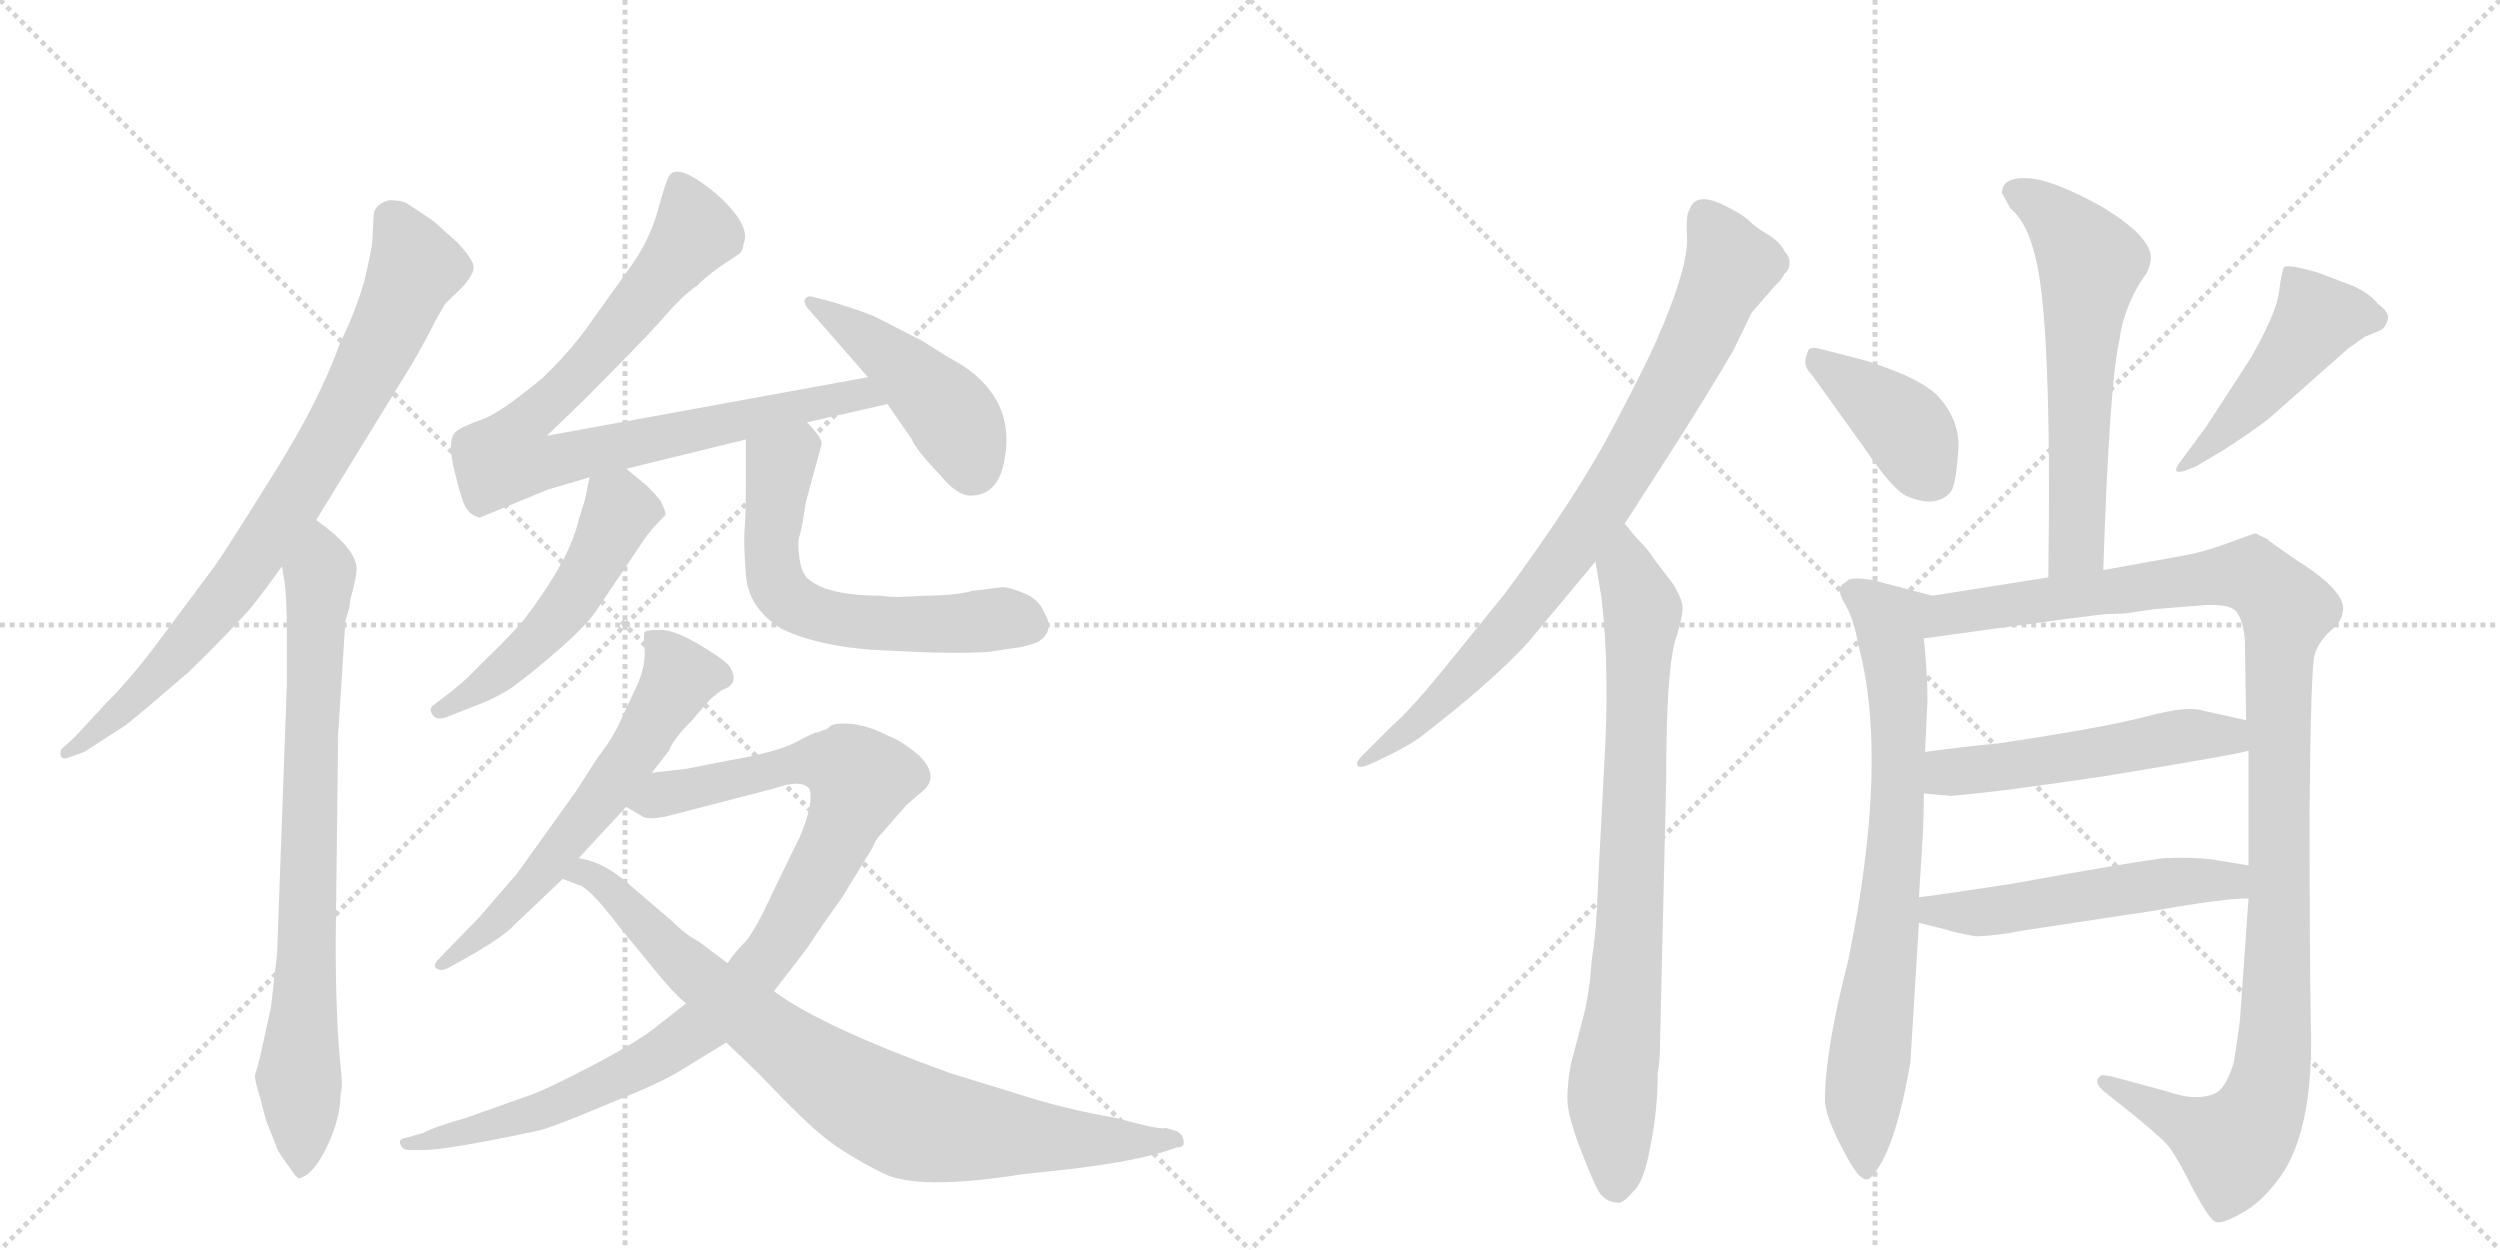 <svg version="1.1" viewBox="0 0 2048 1024" xmlns="http://www.w3.org/2000/svg">
  <g stroke="lightgray" stroke-dasharray="1,1" stroke-width="1" transform="scale(4, 4)">
    <line x1="0" y1="0" x2="256" y2="256"></line>
    <line x1="256" y1="0" x2="0" y2="256"></line>
    <line x1="128" y1="0" x2="128" y2="256"></line>
    <line x1="0" y1="128" x2="256" y2="128"></line>
    <line x1="256" y1="0" x2="512" y2="256"></line>
    <line x1="512" y1="0" x2="256" y2="256"></line>
    <line x1="384" y1="0" x2="384" y2="256"></line>
    <line x1="256" y1="128" x2="512" y2="128"></line>
  </g>
<g transform="scale(1, -1) translate(0, -850)">
   <style type="text/css">
    @keyframes keyframes0 {
      from {
       stroke: black;
       stroke-dashoffset: 798;
       stroke-width: 128;
       }
       72% {
       animation-timing-function: step-end;
       stroke: black;
       stroke-dashoffset: 0;
       stroke-width: 128;
       }
       to {
       stroke: black;
       stroke-width: 1024;
       }
       }
       #make-me-a-hanzi-animation-0 {
         animation: keyframes0 0.899s both;
         animation-delay: 0s;
         animation-timing-function: linear;
       }
    @keyframes keyframes1 {
      from {
       stroke: black;
       stroke-dashoffset: 775;
       stroke-width: 128;
       }
       72% {
       animation-timing-function: step-end;
       stroke: black;
       stroke-dashoffset: 0;
       stroke-width: 128;
       }
       to {
       stroke: black;
       stroke-width: 1024;
       }
       }
       #make-me-a-hanzi-animation-1 {
         animation: keyframes1 0.881s both;
         animation-delay: 0.899s;
         animation-timing-function: linear;
       }
    @keyframes keyframes2 {
      from {
       stroke: black;
       stroke-dashoffset: 850;
       stroke-width: 128;
       }
       73% {
       animation-timing-function: step-end;
       stroke: black;
       stroke-dashoffset: 0;
       stroke-width: 128;
       }
       to {
       stroke: black;
       stroke-width: 1024;
       }
       }
       #make-me-a-hanzi-animation-2 {
         animation: keyframes2 0.942s both;
         animation-delay: 1.78s;
         animation-timing-function: linear;
       }
    @keyframes keyframes3 {
      from {
       stroke: black;
       stroke-dashoffset: 451;
       stroke-width: 128;
       }
       59% {
       animation-timing-function: step-end;
       stroke: black;
       stroke-dashoffset: 0;
       stroke-width: 128;
       }
       to {
       stroke: black;
       stroke-width: 1024;
       }
       }
       #make-me-a-hanzi-animation-3 {
         animation: keyframes3 0.617s both;
         animation-delay: 2.722s;
         animation-timing-function: linear;
       }
    @keyframes keyframes4 {
      from {
       stroke: black;
       stroke-dashoffset: 506;
       stroke-width: 128;
       }
       62% {
       animation-timing-function: step-end;
       stroke: black;
       stroke-dashoffset: 0;
       stroke-width: 128;
       }
       to {
       stroke: black;
       stroke-width: 1024;
       }
       }
       #make-me-a-hanzi-animation-4 {
         animation: keyframes4 0.662s both;
         animation-delay: 3.339s;
         animation-timing-function: linear;
       }
    @keyframes keyframes5 {
      from {
       stroke: black;
       stroke-dashoffset: 602;
       stroke-width: 128;
       }
       66% {
       animation-timing-function: step-end;
       stroke: black;
       stroke-dashoffset: 0;
       stroke-width: 128;
       }
       to {
       stroke: black;
       stroke-width: 1024;
       }
       }
       #make-me-a-hanzi-animation-5 {
         animation: keyframes5 0.74s both;
         animation-delay: 4.001s;
         animation-timing-function: linear;
       }
    @keyframes keyframes6 {
      from {
       stroke: black;
       stroke-dashoffset: 601;
       stroke-width: 128;
       }
       66% {
       animation-timing-function: step-end;
       stroke: black;
       stroke-dashoffset: 0;
       stroke-width: 128;
       }
       to {
       stroke: black;
       stroke-width: 1024;
       }
       }
       #make-me-a-hanzi-animation-6 {
         animation: keyframes6 0.739s both;
         animation-delay: 4.741s;
         animation-timing-function: linear;
       }
    @keyframes keyframes7 {
      from {
       stroke: black;
       stroke-dashoffset: 954;
       stroke-width: 128;
       }
       76% {
       animation-timing-function: step-end;
       stroke: black;
       stroke-dashoffset: 0;
       stroke-width: 128;
       }
       to {
       stroke: black;
       stroke-width: 1024;
       }
       }
       #make-me-a-hanzi-animation-7 {
         animation: keyframes7 1.026s both;
         animation-delay: 5.48s;
         animation-timing-function: linear;
       }
    @keyframes keyframes8 {
      from {
       stroke: black;
       stroke-dashoffset: 821;
       stroke-width: 128;
       }
       73% {
       animation-timing-function: step-end;
       stroke: black;
       stroke-dashoffset: 0;
       stroke-width: 128;
       }
       to {
       stroke: black;
       stroke-width: 1024;
       }
       }
       #make-me-a-hanzi-animation-8 {
         animation: keyframes8 0.918s both;
         animation-delay: 6.506s;
         animation-timing-function: linear;
       }
    @keyframes keyframes9 {
      from {
       stroke: black;
       stroke-dashoffset: 811;
       stroke-width: 128;
       }
       73% {
       animation-timing-function: step-end;
       stroke: black;
       stroke-dashoffset: 0;
       stroke-width: 128;
       }
       to {
       stroke: black;
       stroke-width: 1024;
       }
       }
       #make-me-a-hanzi-animation-9 {
         animation: keyframes9 0.91s both;
         animation-delay: 7.424s;
         animation-timing-function: linear;
       }
    @keyframes keyframes10 {
      from {
       stroke: black;
       stroke-dashoffset: 792;
       stroke-width: 128;
       }
       72% {
       animation-timing-function: step-end;
       stroke: black;
       stroke-dashoffset: 0;
       stroke-width: 128;
       }
       to {
       stroke: black;
       stroke-width: 1024;
       }
       }
       #make-me-a-hanzi-animation-10 {
         animation: keyframes10 0.895s both;
         animation-delay: 8.334s;
         animation-timing-function: linear;
       }
    @keyframes keyframes11 {
      from {
       stroke: black;
       stroke-dashoffset: 594;
       stroke-width: 128;
       }
       66% {
       animation-timing-function: step-end;
       stroke: black;
       stroke-dashoffset: 0;
       stroke-width: 128;
       }
       to {
       stroke: black;
       stroke-width: 1024;
       }
       }
       #make-me-a-hanzi-animation-11 {
         animation: keyframes11 0.733s both;
         animation-delay: 9.229s;
         animation-timing-function: linear;
       }
    @keyframes keyframes12 {
      from {
       stroke: black;
       stroke-dashoffset: 397;
       stroke-width: 128;
       }
       56% {
       animation-timing-function: step-end;
       stroke: black;
       stroke-dashoffset: 0;
       stroke-width: 128;
       }
       to {
       stroke: black;
       stroke-width: 1024;
       }
       }
       #make-me-a-hanzi-animation-12 {
         animation: keyframes12 0.573s both;
         animation-delay: 9.962s;
         animation-timing-function: linear;
       }
    @keyframes keyframes13 {
      from {
       stroke: black;
       stroke-dashoffset: 469;
       stroke-width: 128;
       }
       60% {
       animation-timing-function: step-end;
       stroke: black;
       stroke-dashoffset: 0;
       stroke-width: 128;
       }
       to {
       stroke: black;
       stroke-width: 1024;
       }
       }
       #make-me-a-hanzi-animation-13 {
         animation: keyframes13 0.632s both;
         animation-delay: 10.535s;
         animation-timing-function: linear;
       }
    @keyframes keyframes14 {
      from {
       stroke: black;
       stroke-dashoffset: 745;
       stroke-width: 128;
       }
       71% {
       animation-timing-function: step-end;
       stroke: black;
       stroke-dashoffset: 0;
       stroke-width: 128;
       }
       to {
       stroke: black;
       stroke-width: 1024;
       }
       }
       #make-me-a-hanzi-animation-14 {
         animation: keyframes14 0.856s both;
         animation-delay: 11.167s;
         animation-timing-function: linear;
       }
    @keyframes keyframes15 {
      from {
       stroke: black;
       stroke-dashoffset: 1131;
       stroke-width: 128;
       }
       79% {
       animation-timing-function: step-end;
       stroke: black;
       stroke-dashoffset: 0;
       stroke-width: 128;
       }
       to {
       stroke: black;
       stroke-width: 1024;
       }
       }
       #make-me-a-hanzi-animation-15 {
         animation: keyframes15 1.17s both;
         animation-delay: 12.023s;
         animation-timing-function: linear;
       }
    @keyframes keyframes16 {
      from {
       stroke: black;
       stroke-dashoffset: 520;
       stroke-width: 128;
       }
       63% {
       animation-timing-function: step-end;
       stroke: black;
       stroke-dashoffset: 0;
       stroke-width: 128;
       }
       to {
       stroke: black;
       stroke-width: 1024;
       }
       }
       #make-me-a-hanzi-animation-16 {
         animation: keyframes16 0.673s both;
         animation-delay: 13.194s;
         animation-timing-function: linear;
       }
    @keyframes keyframes17 {
      from {
       stroke: black;
       stroke-dashoffset: 522;
       stroke-width: 128;
       }
       63% {
       animation-timing-function: step-end;
       stroke: black;
       stroke-dashoffset: 0;
       stroke-width: 128;
       }
       to {
       stroke: black;
       stroke-width: 1024;
       }
       }
       #make-me-a-hanzi-animation-17 {
         animation: keyframes17 0.675s both;
         animation-delay: 13.867s;
         animation-timing-function: linear;
       }
</style>
<path d="M 306 672 L 305 653 Q 305 648 299 622 Q 292 596 279 570 Q 261 520 223 460 Q 185 399 175 385 L 131 326 Q 108 295 87 274 L 61 246 L 50 236 Q 49 233 50 230 Q 52 228 55 229 L 69 234 L 100 254 Q 103 255 154 299 Q 179 323 200 346 Q 205 350 231 386 L 259 424 L 337 551 Q 352 577 356 586 L 364 600 Q 364 601 376 612 Q 387 623 388 630 Q 389 636 375 651 L 355 669 L 334 683 Q 329 686 319 686 Q 306 683 306 672 Z" fill="lightgray"></path> 
<path d="M 231 386 L 233 374 Q 235 360 235 332 L 235 290 L 227 69 L 222 25 L 213 -16 Q 210 -28 209 -30 Q 208 -33 213 -49 L 218 -68 L 226 -88 Q 227 -93 237 -106 Q 244 -117 246 -115 Q 257 -112 268 -89 Q 279 -66 279 -46 Q 281 -42 279 -23 Q 275 15 275 79 L 277 248 L 283 342 Q 287 353 287 359 Q 293 380 292 386 Q 290 402 259 424 C 235 442 226 416 231 386 Z" fill="lightgray"></path> 
<path d="M 661 504 L 727 519 C 756 526 741 546 711 541 L 448 493 L 477 521 Q 524 568 542 588 Q 559 608 571 616 Q 578 623 589 631 L 604 641 Q 609 644 609 650 Q 616 665 587 691 Q 557 716 549 707 Q 546 704 539 678 Q 532 652 514 628 L 479 579 Q 463 558 444 540 Q 409 511 394 506 Q 379 501 373 496 Q 367 490 371 470 Q 375 452 379 440 Q 383 428 393 426 L 449 449 L 483 459 L 513 466 L 611 490 L 661 504 Z" fill="lightgray"></path> 
<path d="M 727 519 L 747 490 Q 750 482 770 461 Q 784 444 795 444 Q 818 444 823 474 Q 832 522 788 551 Q 777 557 755 571 L 716 591 Q 698 598 677 604 L 665 607 Q 661 608 659 604 Q 659 600 663 596 L 711 541 L 727 519 Z" fill="lightgray"></path> 
<path d="M 483 459 L 479 440 L 474 424 Q 467 392 429 342 Q 417 328 396 308 Q 381 292 369 283 L 356 273 Q 351 270 354 265 Q 357 259 367 263 L 395 274 Q 414 282 425 291 Q 436 299 459 319 Q 482 339 490 352 L 527 407 Q 532 415 545 428 Q 546 430 541 440 Q 537 445 530 452 L 513 466 C 490 485 489 486 483 459 Z" fill="lightgray"></path> 
<path d="M 810 316 L 837 320 Q 850 323 853 326 Q 864 335 855 349 Q 851 359 839 364 Q 827 369 821 369 L 797 366 Q 782 362 756 362 Q 731 360 722 362 Q 679 362 663 375 Q 657 379 655 392 Q 653 405 655 411 Q 657 417 660 438 L 673 486 Q 674 491 661 504 C 641 526 611 520 611 490 L 611 460 Q 611 427 610 417 Q 609 406 611 379 Q 613 352 640 335 Q 673 319 728 317 Q 782 314 810 316 Z" fill="lightgray"></path> 
<path d="M 534 217 L 548 235 Q 551 244 567 260 L 579 274 Q 583 279 592 285 Q 607 290 597 305 Q 590 312 571 323 Q 552 334 541 334 Q 529 334 528 332 Q 527 329 528 318 Q 529 306 523 291 L 509 261 Q 502 245 490 230 L 472 202 L 424 135 L 393 99 L 359 64 Q 355 60 357 57 Q 361 54 367 57 L 378 63 Q 412 82 421 92 L 461 130 L 474 147 L 513 189 L 534 217 Z" fill="lightgray"></path> 
<path d="M 634 38 L 661 73 Q 674 93 690 115 L 715 156 Q 717 162 722 167 L 743 191 L 756 202 Q 770 214 753 231 Q 739 243 728 247 Q 713 255 698 257 Q 683 258 680 255 Q 677 252 675 252 L 672 251 Q 671 250 669 250 Q 667 250 652 242 Q 637 234 597 227 L 561 220 L 534 217 C 504 214 486 202 513 189 L 525 182 Q 529 178 545 181 L 634 204 Q 656 212 663 204 Q 667 192 655 164 L 634 121 Q 618 86 610 78 Q 602 70 596 61 L 562 28 L 539 10 Q 525 -2 485 -23 Q 445 -44 429 -49 L 381 -66 Q 356 -73 347 -78 L 333 -82 Q 326 -83 328 -87 Q 329 -92 335 -92 L 348 -92 Q 367 -92 442 -76 Q 454 -73 499 -54 Q 544 -36 559 -26 L 595 -4 L 634 38 Z" fill="lightgray"></path> 
<path d="M 837 -112 L 874 -108 Q 935 -101 964 -90 Q 973 -90 968 -80 L 965 -77 L 955 -74 Q 951 -76 915 -66 Q 875 -59 843 -49 L 778 -29 Q 673 9 634 38 L 596 61 L 572 79 Q 562 84 551 95 L 516 125 Q 495 144 474 147 C 445 155 433 141 461 130 L 474 125 Q 482 124 508 90 L 535 57 Q 552 36 562 28 L 595 -4 L 621 -29 Q 662 -72 677 -83 Q 692 -95 721 -110 Q 749 -126 837 -112 Z" fill="lightgray"></path> 
<path d="M 1331 421 L 1374 488 Q 1400 529 1420 563 L 1435 594 L 1456 618 Q 1459 620 1462 626 Q 1466 629 1466 635 Q 1466 640 1462 644 Q 1458 652 1448 658 Q 1438 664 1433 669 Q 1428 674 1414 681 Q 1389 694 1384 678 Q 1381 675 1382 655 Q 1383 634 1363 585 L 1359 576 Q 1353 560 1323 503 Q 1293 445 1233 364 L 1182 301 Q 1154 267 1141 256 L 1115 230 Q 1111 226 1112 223 Q 1114 219 1133 229 Q 1152 238 1162 245 Q 1222 291 1252 324 L 1307 390 L 1331 421 Z" fill="lightgray"></path> 
<path d="M 1360 -1 L 1365 214 Q 1365 298 1372 324 Q 1380 349 1378 355 Q 1377 361 1371 371 L 1355 392 Q 1351 399 1340 410 L 1331 421 C 1312 444 1302 420 1307 390 L 1312 360 Q 1319 299 1314 220 L 1309 124 Q 1308 89 1304 64 Q 1302 34 1296 13 L 1287 -21 Q 1284 -37 1284 -50 Q 1284 -64 1295 -92 Q 1306 -121 1311 -128 Q 1317 -135 1324 -135 Q 1329 -137 1338 -126 Q 1347 -118 1352 -89 Q 1358 -60 1358 -29 Q 1360 -19 1360 -1 Z" fill="lightgray"></path> 
<path d="M 1723 383 Q 1728 535 1736 570 Q 1740 601 1759 627 Q 1762 634 1762 639 Q 1762 656 1723 680 Q 1682 703 1661 704 Q 1640 705 1640 692 L 1647 679 Q 1660 669 1667 641 Q 1681 590 1678 377 C 1678 347 1722 353 1723 383 Z" fill="lightgray"></path> 
<path d="M 1485 542 L 1528 482 Q 1549 451 1561 444 Q 1586 433 1598 447 Q 1602 452 1604 478 Q 1607 504 1588 525 Q 1579 535 1555 545 Q 1532 554 1523 556 L 1492 564 Q 1485 566 1482 564 Q 1480 561 1479 555 Q 1478 549 1485 542 Z" fill="lightgray"></path> 
<path d="M 1789 464 L 1799 468 L 1821 481 Q 1852 501 1862 510 L 1923 564 L 1937 574 L 1949 579 Q 1954 581 1956 588 Q 1958 594 1948 601 Q 1941 610 1927 616 L 1898 627 Q 1873 634 1871 631 Q 1869 627 1867 611 Q 1865 594 1844 557 L 1807 500 L 1784 469 Q 1782 465 1783 464 Q 1784 463 1789 464 Z" fill="lightgray"></path> 
<path d="M 1572 115 L 1575 163 Q 1576 181 1576 200 L 1577 234 L 1579 276 Q 1579 299 1576 327 C 1573 357 1594 359 1583 362 L 1541 373 Q 1522 378 1514 375 L 1512 373 Q 1503 369 1511 356 Q 1519 342 1522 323 Q 1548 228 1514 63 Q 1495 -11 1495 -51 Q 1495 -65 1512 -96 Q 1525 -121 1532 -115 Q 1552 -96 1565 -20 L 1572 94 L 1572 115 Z" fill="lightgray"></path> 
<path d="M 1842 235 L 1842 141 L 1842 114 L 1835 15 Q 1834 5 1830 -20 Q 1824 -40 1816 -45 Q 1800 -53 1775 -44 L 1738 -34 Q 1721 -29 1720 -32 Q 1714 -37 1726 -46 Q 1772 -82 1778 -91 Q 1785 -101 1797 -125 Q 1810 -149 1815 -151 Q 1820 -153 1836 -144 Q 1853 -135 1868 -114 Q 1896 -75 1893 14 Q 1892 71 1892 186 Q 1893 301 1896 313 Q 1899 324 1909 333 Q 1919 342 1919 348 Q 1924 364 1883 390 Q 1858 407 1858 408 L 1848 413 Q 1846 413 1825 405 Q 1803 397 1784 394 L 1723 383 L 1678 377 L 1583 362 C 1553 357 1546 323 1576 327 L 1634 335 Q 1714 346 1726 347 Q 1739 347 1745 348 L 1765 351 L 1802 354 Q 1826 356 1832 349 Q 1838 341 1839 325 L 1840 260 L 1842 235 Z" fill="lightgray"></path> 
<path d="M 1576 200 L 1598 198 Q 1636 201 1723 214 Q 1833 232 1842 235 C 1871 242 1869 253 1840 260 L 1804 268 Q 1792 272 1758 263 Q 1724 254 1637 241 Q 1605 238 1577 234 C 1547 230 1546 203 1576 200 Z" fill="lightgray"></path> 
<path d="M 1842 141 L 1812 146 Q 1794 148 1773 147 Q 1753 145 1648 126 Q 1590 117 1572 115 C 1542 111 1543 101 1572 94 L 1596 88 Q 1597 87 1618 83 Q 1633 83 1659 88 L 1765 104 Q 1821 114 1842 114 C 1872 115 1872 136 1842 141 Z" fill="lightgray"></path> 
      <clipPath id="make-me-a-hanzi-clip-0">
      <path d="M 306 672 L 305 653 Q 305 648 299 622 Q 292 596 279 570 Q 261 520 223 460 Q 185 399 175 385 L 131 326 Q 108 295 87 274 L 61 246 L 50 236 Q 49 233 50 230 Q 52 228 55 229 L 69 234 L 100 254 Q 103 255 154 299 Q 179 323 200 346 Q 205 350 231 386 L 259 424 L 337 551 Q 352 577 356 586 L 364 600 Q 364 601 376 612 Q 387 623 388 630 Q 389 636 375 651 L 355 669 L 334 683 Q 329 686 319 686 Q 306 683 306 672 Z" fill="lightgray"></path>
      </clipPath>
      <path clip-path="url(#make-me-a-hanzi-clip-0)" d="M 320 672 L 340 631 L 295 533 L 242 443 L 196 375 L 136 302 L 53 233 " fill="none" id="make-me-a-hanzi-animation-0" stroke-dasharray="670 1340" stroke-linecap="round"></path>

      <clipPath id="make-me-a-hanzi-clip-1">
      <path d="M 231 386 L 233 374 Q 235 360 235 332 L 235 290 L 227 69 L 222 25 L 213 -16 Q 210 -28 209 -30 Q 208 -33 213 -49 L 218 -68 L 226 -88 Q 227 -93 237 -106 Q 244 -117 246 -115 Q 257 -112 268 -89 Q 279 -66 279 -46 Q 281 -42 279 -23 Q 275 15 275 79 L 277 248 L 283 342 Q 287 353 287 359 Q 293 380 292 386 Q 290 402 259 424 C 235 442 226 416 231 386 Z" fill="lightgray"></path>
      </clipPath>
      <path clip-path="url(#make-me-a-hanzi-clip-1)" d="M 261 413 L 246 -106 " fill="none" id="make-me-a-hanzi-animation-1" stroke-dasharray="647 1294" stroke-linecap="round"></path>

      <clipPath id="make-me-a-hanzi-clip-2">
      <path d="M 661 504 L 727 519 C 756 526 741 546 711 541 L 448 493 L 477 521 Q 524 568 542 588 Q 559 608 571 616 Q 578 623 589 631 L 604 641 Q 609 644 609 650 Q 616 665 587 691 Q 557 716 549 707 Q 546 704 539 678 Q 532 652 514 628 L 479 579 Q 463 558 444 540 Q 409 511 394 506 Q 379 501 373 496 Q 367 490 371 470 Q 375 452 379 440 Q 383 428 393 426 L 449 449 L 483 459 L 513 466 L 611 490 L 661 504 Z" fill="lightgray"></path>
      </clipPath>
      <path clip-path="url(#make-me-a-hanzi-clip-2)" d="M 556 699 L 569 661 L 565 652 L 486 555 L 432 507 L 415 475 L 449 471 L 690 525 L 719 522 " fill="none" id="make-me-a-hanzi-animation-2" stroke-dasharray="722 1444" stroke-linecap="round"></path>

      <clipPath id="make-me-a-hanzi-clip-3">
      <path d="M 727 519 L 747 490 Q 750 482 770 461 Q 784 444 795 444 Q 818 444 823 474 Q 832 522 788 551 Q 777 557 755 571 L 716 591 Q 698 598 677 604 L 665 607 Q 661 608 659 604 Q 659 600 663 596 L 711 541 L 727 519 Z" fill="lightgray"></path>
      </clipPath>
      <path clip-path="url(#make-me-a-hanzi-clip-3)" d="M 664 602 L 725 561 L 774 516 L 786 499 L 796 466 " fill="none" id="make-me-a-hanzi-animation-3" stroke-dasharray="323 646" stroke-linecap="round"></path>

      <clipPath id="make-me-a-hanzi-clip-4">
      <path d="M 483 459 L 479 440 L 474 424 Q 467 392 429 342 Q 417 328 396 308 Q 381 292 369 283 L 356 273 Q 351 270 354 265 Q 357 259 367 263 L 395 274 Q 414 282 425 291 Q 436 299 459 319 Q 482 339 490 352 L 527 407 Q 532 415 545 428 Q 546 430 541 440 Q 537 445 530 452 L 513 466 C 490 485 489 486 483 459 Z" fill="lightgray"></path>
      </clipPath>
      <path clip-path="url(#make-me-a-hanzi-clip-4)" d="M 493 452 L 508 431 L 469 360 L 419 307 L 361 267 " fill="none" id="make-me-a-hanzi-animation-4" stroke-dasharray="378 756" stroke-linecap="round"></path>

      <clipPath id="make-me-a-hanzi-clip-5">
      <path d="M 810 316 L 837 320 Q 850 323 853 326 Q 864 335 855 349 Q 851 359 839 364 Q 827 369 821 369 L 797 366 Q 782 362 756 362 Q 731 360 722 362 Q 679 362 663 375 Q 657 379 655 392 Q 653 405 655 411 Q 657 417 660 438 L 673 486 Q 674 491 661 504 C 641 526 611 520 611 490 L 611 460 Q 611 427 610 417 Q 609 406 611 379 Q 613 352 640 335 Q 673 319 728 317 Q 782 314 810 316 Z" fill="lightgray"></path>
      </clipPath>
      <path clip-path="url(#make-me-a-hanzi-clip-5)" d="M 658 492 L 639 468 L 631 402 L 637 370 L 648 357 L 704 340 L 827 343 L 844 338 " fill="none" id="make-me-a-hanzi-animation-5" stroke-dasharray="474 948" stroke-linecap="round"></path>

      <clipPath id="make-me-a-hanzi-clip-6">
      <path d="M 534 217 L 548 235 Q 551 244 567 260 L 579 274 Q 583 279 592 285 Q 607 290 597 305 Q 590 312 571 323 Q 552 334 541 334 Q 529 334 528 332 Q 527 329 528 318 Q 529 306 523 291 L 509 261 Q 502 245 490 230 L 472 202 L 424 135 L 393 99 L 359 64 Q 355 60 357 57 Q 361 54 367 57 L 378 63 Q 412 82 421 92 L 461 130 L 474 147 L 513 189 L 534 217 Z" fill="lightgray"></path>
      </clipPath>
      <path clip-path="url(#make-me-a-hanzi-clip-6)" d="M 536 325 L 557 296 L 527 244 L 446 136 L 404 92 L 362 59 " fill="none" id="make-me-a-hanzi-animation-6" stroke-dasharray="473 946" stroke-linecap="round"></path>

      <clipPath id="make-me-a-hanzi-clip-7">
      <path d="M 634 38 L 661 73 Q 674 93 690 115 L 715 156 Q 717 162 722 167 L 743 191 L 756 202 Q 770 214 753 231 Q 739 243 728 247 Q 713 255 698 257 Q 683 258 680 255 Q 677 252 675 252 L 672 251 Q 671 250 669 250 Q 667 250 652 242 Q 637 234 597 227 L 561 220 L 534 217 C 504 214 486 202 513 189 L 525 182 Q 529 178 545 181 L 634 204 Q 656 212 663 204 Q 667 192 655 164 L 634 121 Q 618 86 610 78 Q 602 70 596 61 L 562 28 L 539 10 Q 525 -2 485 -23 Q 445 -44 429 -49 L 381 -66 Q 356 -73 347 -78 L 333 -82 Q 326 -83 328 -87 Q 329 -92 335 -92 L 348 -92 Q 367 -92 442 -76 Q 454 -73 499 -54 Q 544 -36 559 -26 L 595 -4 L 634 38 Z" fill="lightgray"></path>
      </clipPath>
      <path clip-path="url(#make-me-a-hanzi-clip-7)" d="M 522 190 L 654 225 L 694 222 L 705 211 L 682 155 L 639 80 L 578 11 L 516 -28 L 428 -67 L 333 -87 " fill="none" id="make-me-a-hanzi-animation-7" stroke-dasharray="826 1652" stroke-linecap="round"></path>

      <clipPath id="make-me-a-hanzi-clip-8">
      <path d="M 837 -112 L 874 -108 Q 935 -101 964 -90 Q 973 -90 968 -80 L 965 -77 L 955 -74 Q 951 -76 915 -66 Q 875 -59 843 -49 L 778 -29 Q 673 9 634 38 L 596 61 L 572 79 Q 562 84 551 95 L 516 125 Q 495 144 474 147 C 445 155 433 141 461 130 L 474 125 Q 482 124 508 90 L 535 57 Q 552 36 562 28 L 595 -4 L 621 -29 Q 662 -72 677 -83 Q 692 -95 721 -110 Q 749 -126 837 -112 Z" fill="lightgray"></path>
      </clipPath>
      <path clip-path="url(#make-me-a-hanzi-clip-8)" d="M 469 131 L 482 134 L 491 128 L 596 30 L 669 -26 L 737 -65 L 822 -80 L 962 -83 " fill="none" id="make-me-a-hanzi-animation-8" stroke-dasharray="693 1386" stroke-linecap="round"></path>

      <clipPath id="make-me-a-hanzi-clip-9">
      <path d="M 1331 421 L 1374 488 Q 1400 529 1420 563 L 1435 594 L 1456 618 Q 1459 620 1462 626 Q 1466 629 1466 635 Q 1466 640 1462 644 Q 1458 652 1448 658 Q 1438 664 1433 669 Q 1428 674 1414 681 Q 1389 694 1384 678 Q 1381 675 1382 655 Q 1383 634 1363 585 L 1359 576 Q 1353 560 1323 503 Q 1293 445 1233 364 L 1182 301 Q 1154 267 1141 256 L 1115 230 Q 1111 226 1112 223 Q 1114 219 1133 229 Q 1152 238 1162 245 Q 1222 291 1252 324 L 1307 390 L 1331 421 Z" fill="lightgray"></path>
      </clipPath>
      <path clip-path="url(#make-me-a-hanzi-clip-9)" d="M 1400 670 L 1418 632 L 1385 560 L 1324 454 L 1218 315 L 1162 259 L 1115 226 " fill="none" id="make-me-a-hanzi-animation-9" stroke-dasharray="683 1366" stroke-linecap="round"></path>

      <clipPath id="make-me-a-hanzi-clip-10">
      <path d="M 1360 -1 L 1365 214 Q 1365 298 1372 324 Q 1380 349 1378 355 Q 1377 361 1371 371 L 1355 392 Q 1351 399 1340 410 L 1331 421 C 1312 444 1302 420 1307 390 L 1312 360 Q 1319 299 1314 220 L 1309 124 Q 1308 89 1304 64 Q 1302 34 1296 13 L 1287 -21 Q 1284 -37 1284 -50 Q 1284 -64 1295 -92 Q 1306 -121 1311 -128 Q 1317 -135 1324 -135 Q 1329 -137 1338 -126 Q 1347 -118 1352 -89 Q 1358 -60 1358 -29 Q 1360 -19 1360 -1 Z" fill="lightgray"></path>
      </clipPath>
      <path clip-path="url(#make-me-a-hanzi-clip-10)" d="M 1332 412 L 1333 382 L 1346 350 L 1335 97 L 1321 -45 L 1324 -120 " fill="none" id="make-me-a-hanzi-animation-10" stroke-dasharray="664 1328" stroke-linecap="round"></path>

      <clipPath id="make-me-a-hanzi-clip-11">
      <path d="M 1723 383 Q 1728 535 1736 570 Q 1740 601 1759 627 Q 1762 634 1762 639 Q 1762 656 1723 680 Q 1682 703 1661 704 Q 1640 705 1640 692 L 1647 679 Q 1660 669 1667 641 Q 1681 590 1678 377 C 1678 347 1722 353 1723 383 Z" fill="lightgray"></path>
      </clipPath>
      <path clip-path="url(#make-me-a-hanzi-clip-11)" d="M 1653 691 L 1689 667 L 1713 635 L 1704 551 L 1701 403 L 1684 389 " fill="none" id="make-me-a-hanzi-animation-11" stroke-dasharray="466 932" stroke-linecap="round"></path>

      <clipPath id="make-me-a-hanzi-clip-12">
      <path d="M 1485 542 L 1528 482 Q 1549 451 1561 444 Q 1586 433 1598 447 Q 1602 452 1604 478 Q 1607 504 1588 525 Q 1579 535 1555 545 Q 1532 554 1523 556 L 1492 564 Q 1485 566 1482 564 Q 1480 561 1479 555 Q 1478 549 1485 542 Z" fill="lightgray"></path>
      </clipPath>
      <path clip-path="url(#make-me-a-hanzi-clip-12)" d="M 1487 557 L 1560 501 L 1584 458 " fill="none" id="make-me-a-hanzi-animation-12" stroke-dasharray="269 538" stroke-linecap="round"></path>

      <clipPath id="make-me-a-hanzi-clip-13">
      <path d="M 1789 464 L 1799 468 L 1821 481 Q 1852 501 1862 510 L 1923 564 L 1937 574 L 1949 579 Q 1954 581 1956 588 Q 1958 594 1948 601 Q 1941 610 1927 616 L 1898 627 Q 1873 634 1871 631 Q 1869 627 1867 611 Q 1865 594 1844 557 L 1807 500 L 1784 469 Q 1782 465 1783 464 Q 1784 463 1789 464 Z" fill="lightgray"></path>
      </clipPath>
      <path clip-path="url(#make-me-a-hanzi-clip-13)" d="M 1944 590 L 1898 589 L 1846 523 L 1786 466 " fill="none" id="make-me-a-hanzi-animation-13" stroke-dasharray="341 682" stroke-linecap="round"></path>

      <clipPath id="make-me-a-hanzi-clip-14">
      <path d="M 1572 115 L 1575 163 Q 1576 181 1576 200 L 1577 234 L 1579 276 Q 1579 299 1576 327 C 1573 357 1594 359 1583 362 L 1541 373 Q 1522 378 1514 375 L 1512 373 Q 1503 369 1511 356 Q 1519 342 1522 323 Q 1548 228 1514 63 Q 1495 -11 1495 -51 Q 1495 -65 1512 -96 Q 1525 -121 1532 -115 Q 1552 -96 1565 -20 L 1572 94 L 1572 115 Z" fill="lightgray"></path>
      </clipPath>
      <path clip-path="url(#make-me-a-hanzi-clip-14)" d="M 1517 364 L 1549 339 L 1555 282 L 1547 99 L 1526 -51 L 1529 -107 " fill="none" id="make-me-a-hanzi-animation-14" stroke-dasharray="617 1234" stroke-linecap="round"></path>

      <clipPath id="make-me-a-hanzi-clip-15">
      <path d="M 1842 235 L 1842 141 L 1842 114 L 1835 15 Q 1834 5 1830 -20 Q 1824 -40 1816 -45 Q 1800 -53 1775 -44 L 1738 -34 Q 1721 -29 1720 -32 Q 1714 -37 1726 -46 Q 1772 -82 1778 -91 Q 1785 -101 1797 -125 Q 1810 -149 1815 -151 Q 1820 -153 1836 -144 Q 1853 -135 1868 -114 Q 1896 -75 1893 14 Q 1892 71 1892 186 Q 1893 301 1896 313 Q 1899 324 1909 333 Q 1919 342 1919 348 Q 1924 364 1883 390 Q 1858 407 1858 408 L 1848 413 Q 1846 413 1825 405 Q 1803 397 1784 394 L 1723 383 L 1678 377 L 1583 362 C 1553 357 1546 323 1576 327 L 1634 335 Q 1714 346 1726 347 Q 1739 347 1745 348 L 1765 351 L 1802 354 Q 1826 356 1832 349 Q 1838 341 1839 325 L 1840 260 L 1842 235 Z" fill="lightgray"></path>
      </clipPath>
      <path clip-path="url(#make-me-a-hanzi-clip-15)" d="M 1583 332 L 1606 349 L 1826 379 L 1843 379 L 1856 371 L 1873 350 L 1866 293 L 1864 4 L 1854 -56 L 1830 -89 L 1724 -39 " fill="none" id="make-me-a-hanzi-animation-15" stroke-dasharray="1003 2006" stroke-linecap="round"></path>

      <clipPath id="make-me-a-hanzi-clip-16">
      <path d="M 1576 200 L 1598 198 Q 1636 201 1723 214 Q 1833 232 1842 235 C 1871 242 1869 253 1840 260 L 1804 268 Q 1792 272 1758 263 Q 1724 254 1637 241 Q 1605 238 1577 234 C 1547 230 1546 203 1576 200 Z" fill="lightgray"></path>
      </clipPath>
      <path clip-path="url(#make-me-a-hanzi-clip-16)" d="M 1582 205 L 1601 218 L 1733 234 L 1788 248 L 1818 248 L 1838 241 " fill="none" id="make-me-a-hanzi-animation-16" stroke-dasharray="392 784" stroke-linecap="round"></path>

      <clipPath id="make-me-a-hanzi-clip-17">
      <path d="M 1842 141 L 1812 146 Q 1794 148 1773 147 Q 1753 145 1648 126 Q 1590 117 1572 115 C 1542 111 1543 101 1572 94 L 1596 88 Q 1597 87 1618 83 Q 1633 83 1659 88 L 1765 104 Q 1821 114 1842 114 C 1872 115 1872 136 1842 141 Z" fill="lightgray"></path>
      </clipPath>
      <path clip-path="url(#make-me-a-hanzi-clip-17)" d="M 1577 110 L 1585 104 L 1613 102 L 1780 128 L 1817 129 L 1837 121 " fill="none" id="make-me-a-hanzi-animation-17" stroke-dasharray="394 788" stroke-linecap="round"></path>

</g>
</svg>

